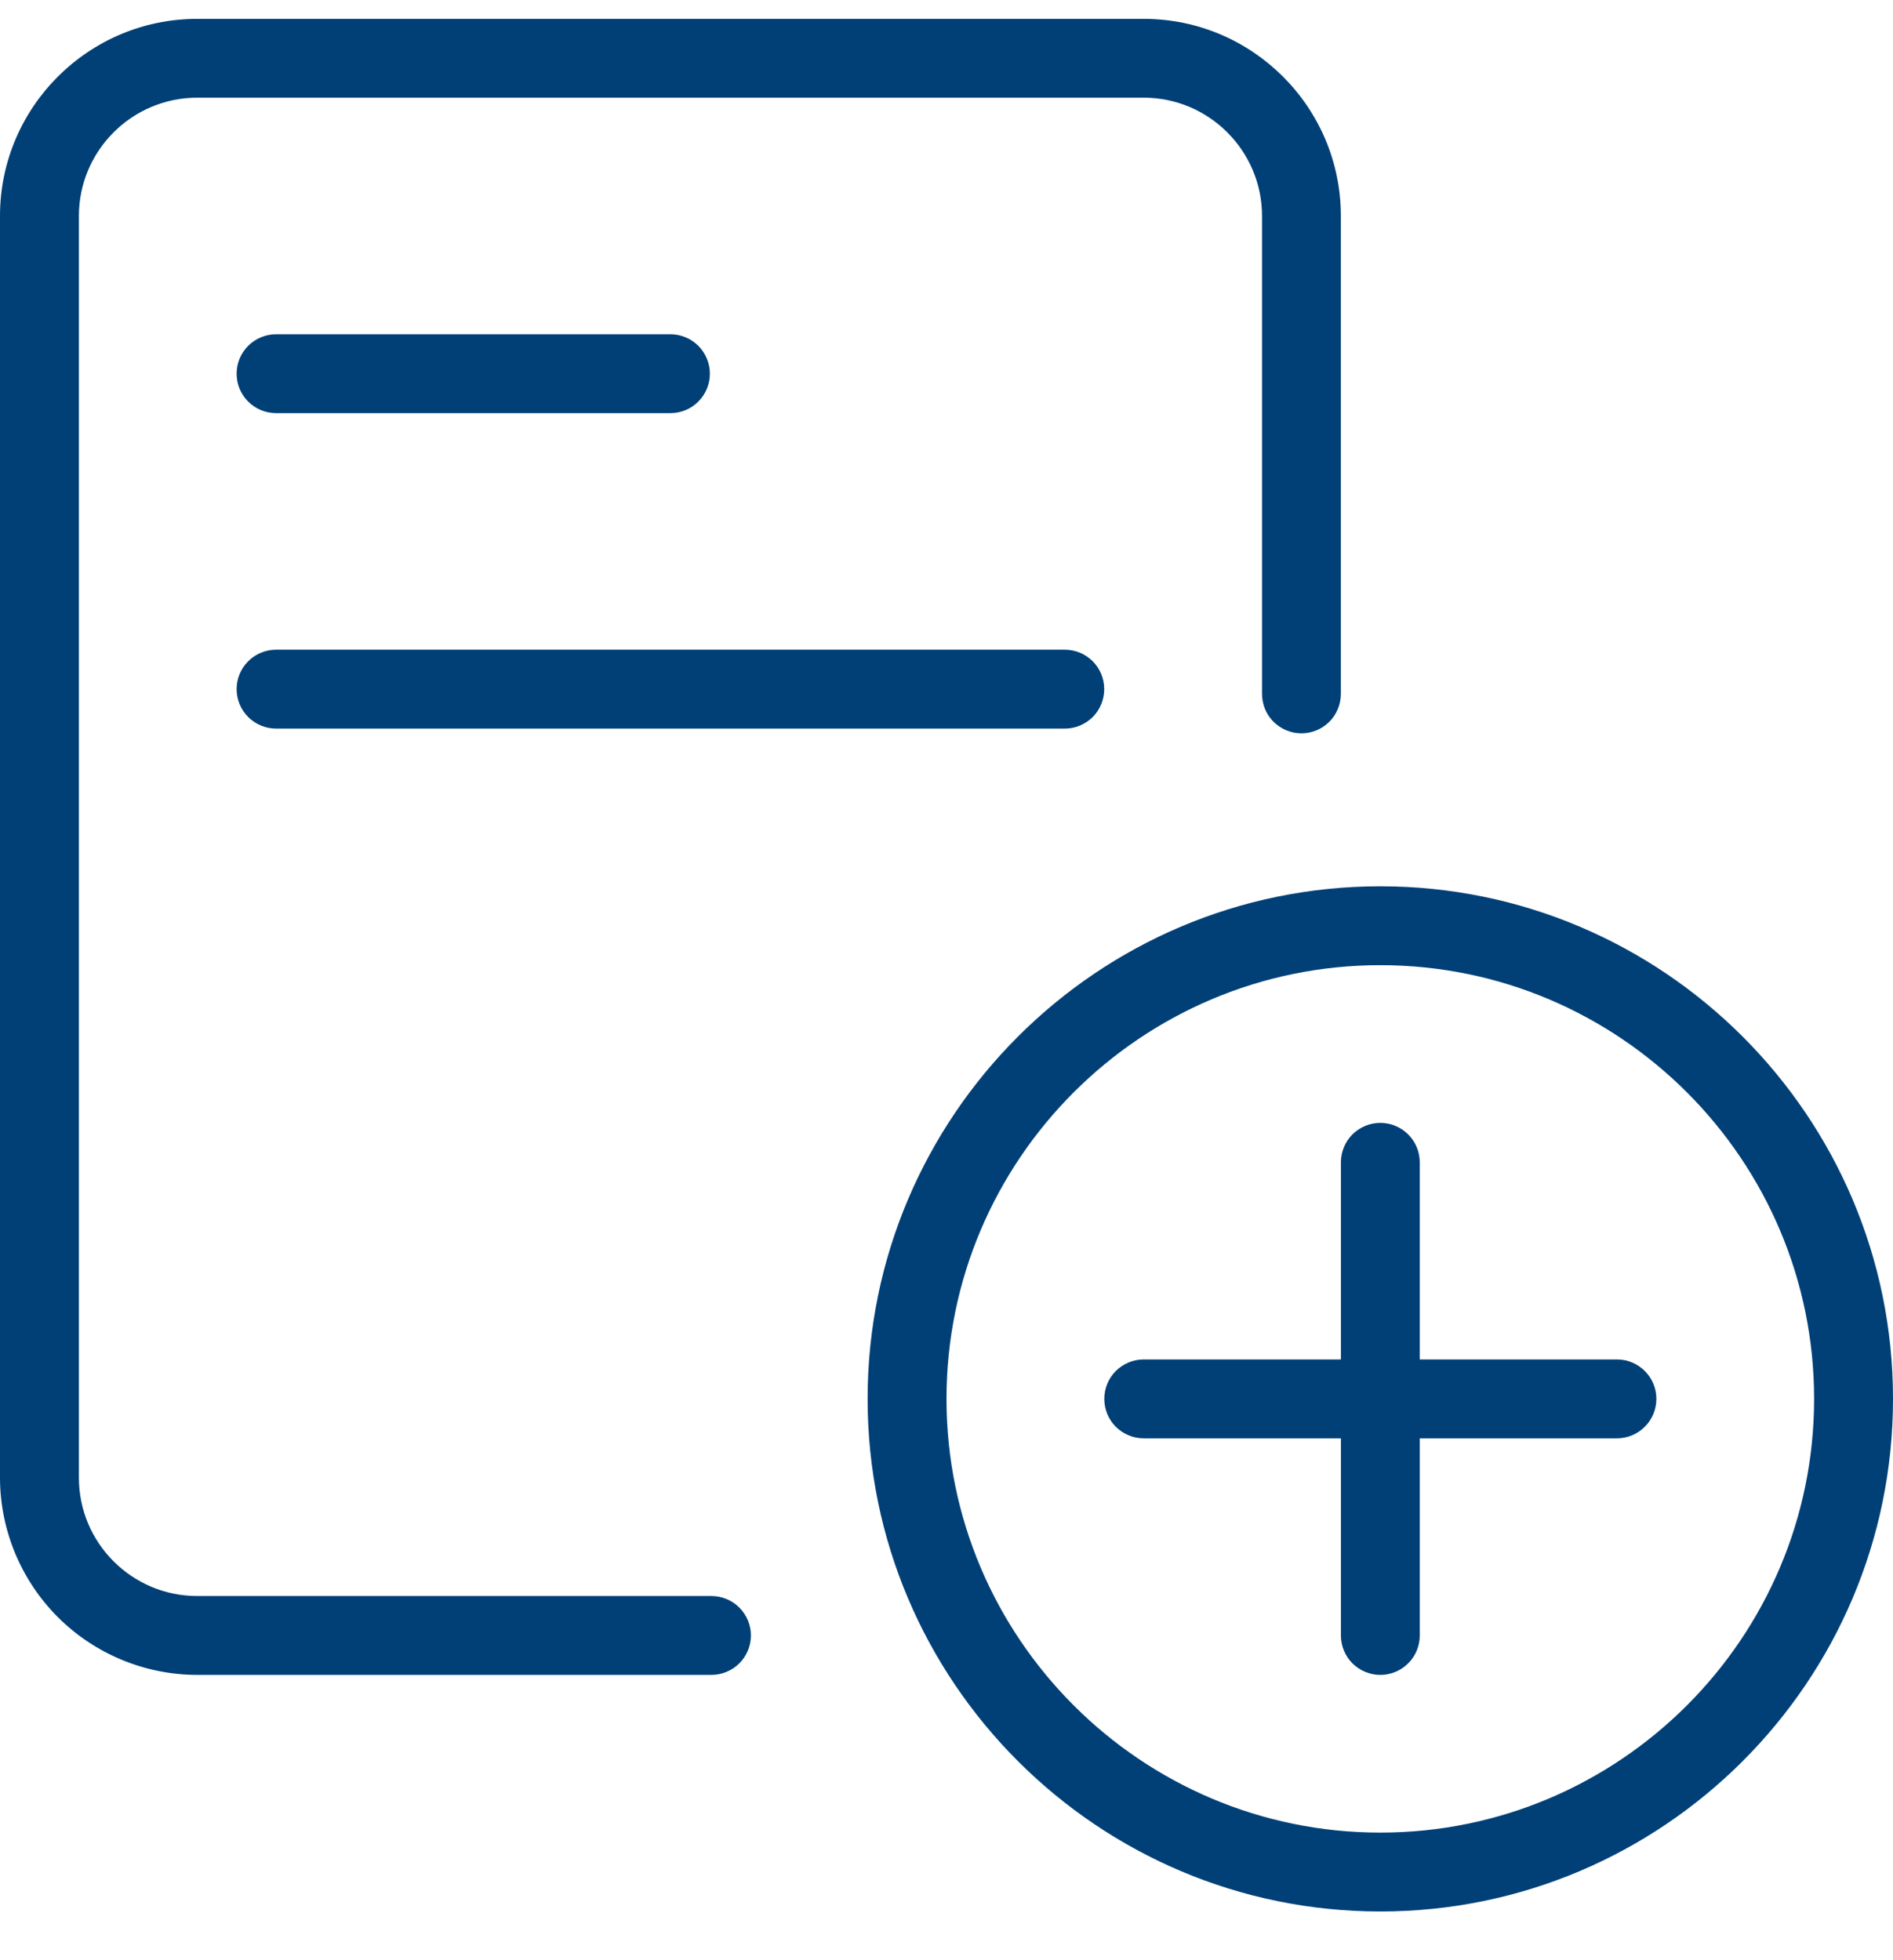 <svg width="28" height="29" viewBox="0 0 28 29" fill="none" xmlns="http://www.w3.org/2000/svg">
<g clip-path="url(#clip0_1_7067)">
<path d="M10.523 24.779H2.917C2.143 24.778 1.402 24.47 0.855 23.924C0.309 23.377 0.001 22.635 0 21.862L0 3.195C0 1.587 1.309 0.279 2.917 0.279H16.917C18.524 0.279 19.833 1.587 19.833 3.195V10.265C19.833 10.42 19.772 10.569 19.663 10.678C19.553 10.787 19.405 10.849 19.25 10.849C19.095 10.849 18.947 10.787 18.837 10.678C18.728 10.569 18.667 10.42 18.667 10.265V3.195C18.667 2.231 17.881 1.445 16.917 1.445H2.917C1.952 1.445 1.167 2.231 1.167 3.195V21.862C1.167 22.827 1.952 23.612 2.917 23.612H10.523C10.678 23.612 10.826 23.674 10.936 23.783C11.045 23.892 11.107 24.041 11.107 24.195C11.107 24.35 11.045 24.499 10.936 24.608C10.826 24.717 10.678 24.779 10.523 24.779Z" fill="#004077"/>
<path d="M15.75 10.779H4.083C3.929 10.779 3.78 10.717 3.671 10.608C3.561 10.498 3.5 10.35 3.5 10.195C3.5 10.041 3.561 9.892 3.671 9.783C3.78 9.674 3.929 9.612 4.083 9.612H15.75C15.905 9.612 16.053 9.674 16.163 9.783C16.272 9.892 16.333 10.041 16.333 10.195C16.333 10.35 16.272 10.498 16.163 10.608C16.053 10.717 15.905 10.779 15.75 10.779ZM9.917 6.112H4.083C3.929 6.112 3.78 6.051 3.671 5.941C3.561 5.832 3.5 5.684 3.5 5.529C3.5 5.374 3.561 5.226 3.671 5.116C3.78 5.007 3.929 4.945 4.083 4.945H9.917C10.071 4.945 10.22 5.007 10.329 5.116C10.438 5.226 10.5 5.374 10.5 5.529C10.5 5.684 10.438 5.832 10.329 5.941C10.22 6.051 10.071 6.112 9.917 6.112ZM20.417 28.279C16.235 28.279 12.833 24.877 12.833 20.695C12.833 16.514 16.235 13.112 20.417 13.112C24.598 13.112 28 16.514 28 20.695C28 24.877 24.598 28.279 20.417 28.279ZM20.417 14.279C16.878 14.279 14 17.158 14 20.695C14 24.233 16.878 27.112 20.417 27.112C23.955 27.112 26.833 24.233 26.833 20.695C26.833 17.158 23.955 14.279 20.417 14.279Z" fill="#004077"/>
<path d="M20.417 24.779C20.262 24.779 20.114 24.717 20.004 24.608C19.895 24.499 19.834 24.35 19.834 24.195V17.195C19.834 17.041 19.895 16.892 20.004 16.783C20.114 16.674 20.262 16.612 20.417 16.612C20.572 16.612 20.72 16.674 20.829 16.783C20.939 16.892 21 17.041 21 17.195V24.195C21 24.35 20.939 24.499 20.829 24.608C20.72 24.717 20.572 24.779 20.417 24.779Z" fill="#004077"/>
<path d="M23.917 21.279H16.917C16.762 21.279 16.614 21.217 16.504 21.108C16.395 20.999 16.334 20.85 16.334 20.695C16.334 20.541 16.395 20.392 16.504 20.283C16.614 20.174 16.762 20.112 16.917 20.112H23.917C24.072 20.112 24.22 20.174 24.329 20.283C24.439 20.392 24.5 20.541 24.5 20.695C24.5 20.85 24.439 20.999 24.329 21.108C24.22 21.217 24.072 21.279 23.917 21.279Z" fill="#004077"/>
</g>
<defs>
<clipPath id="clip0_1_7067">
<rect width="28" height="28" fill="white" transform="translate(0 0.279)"/>
</clipPath>
</defs>
</svg>
